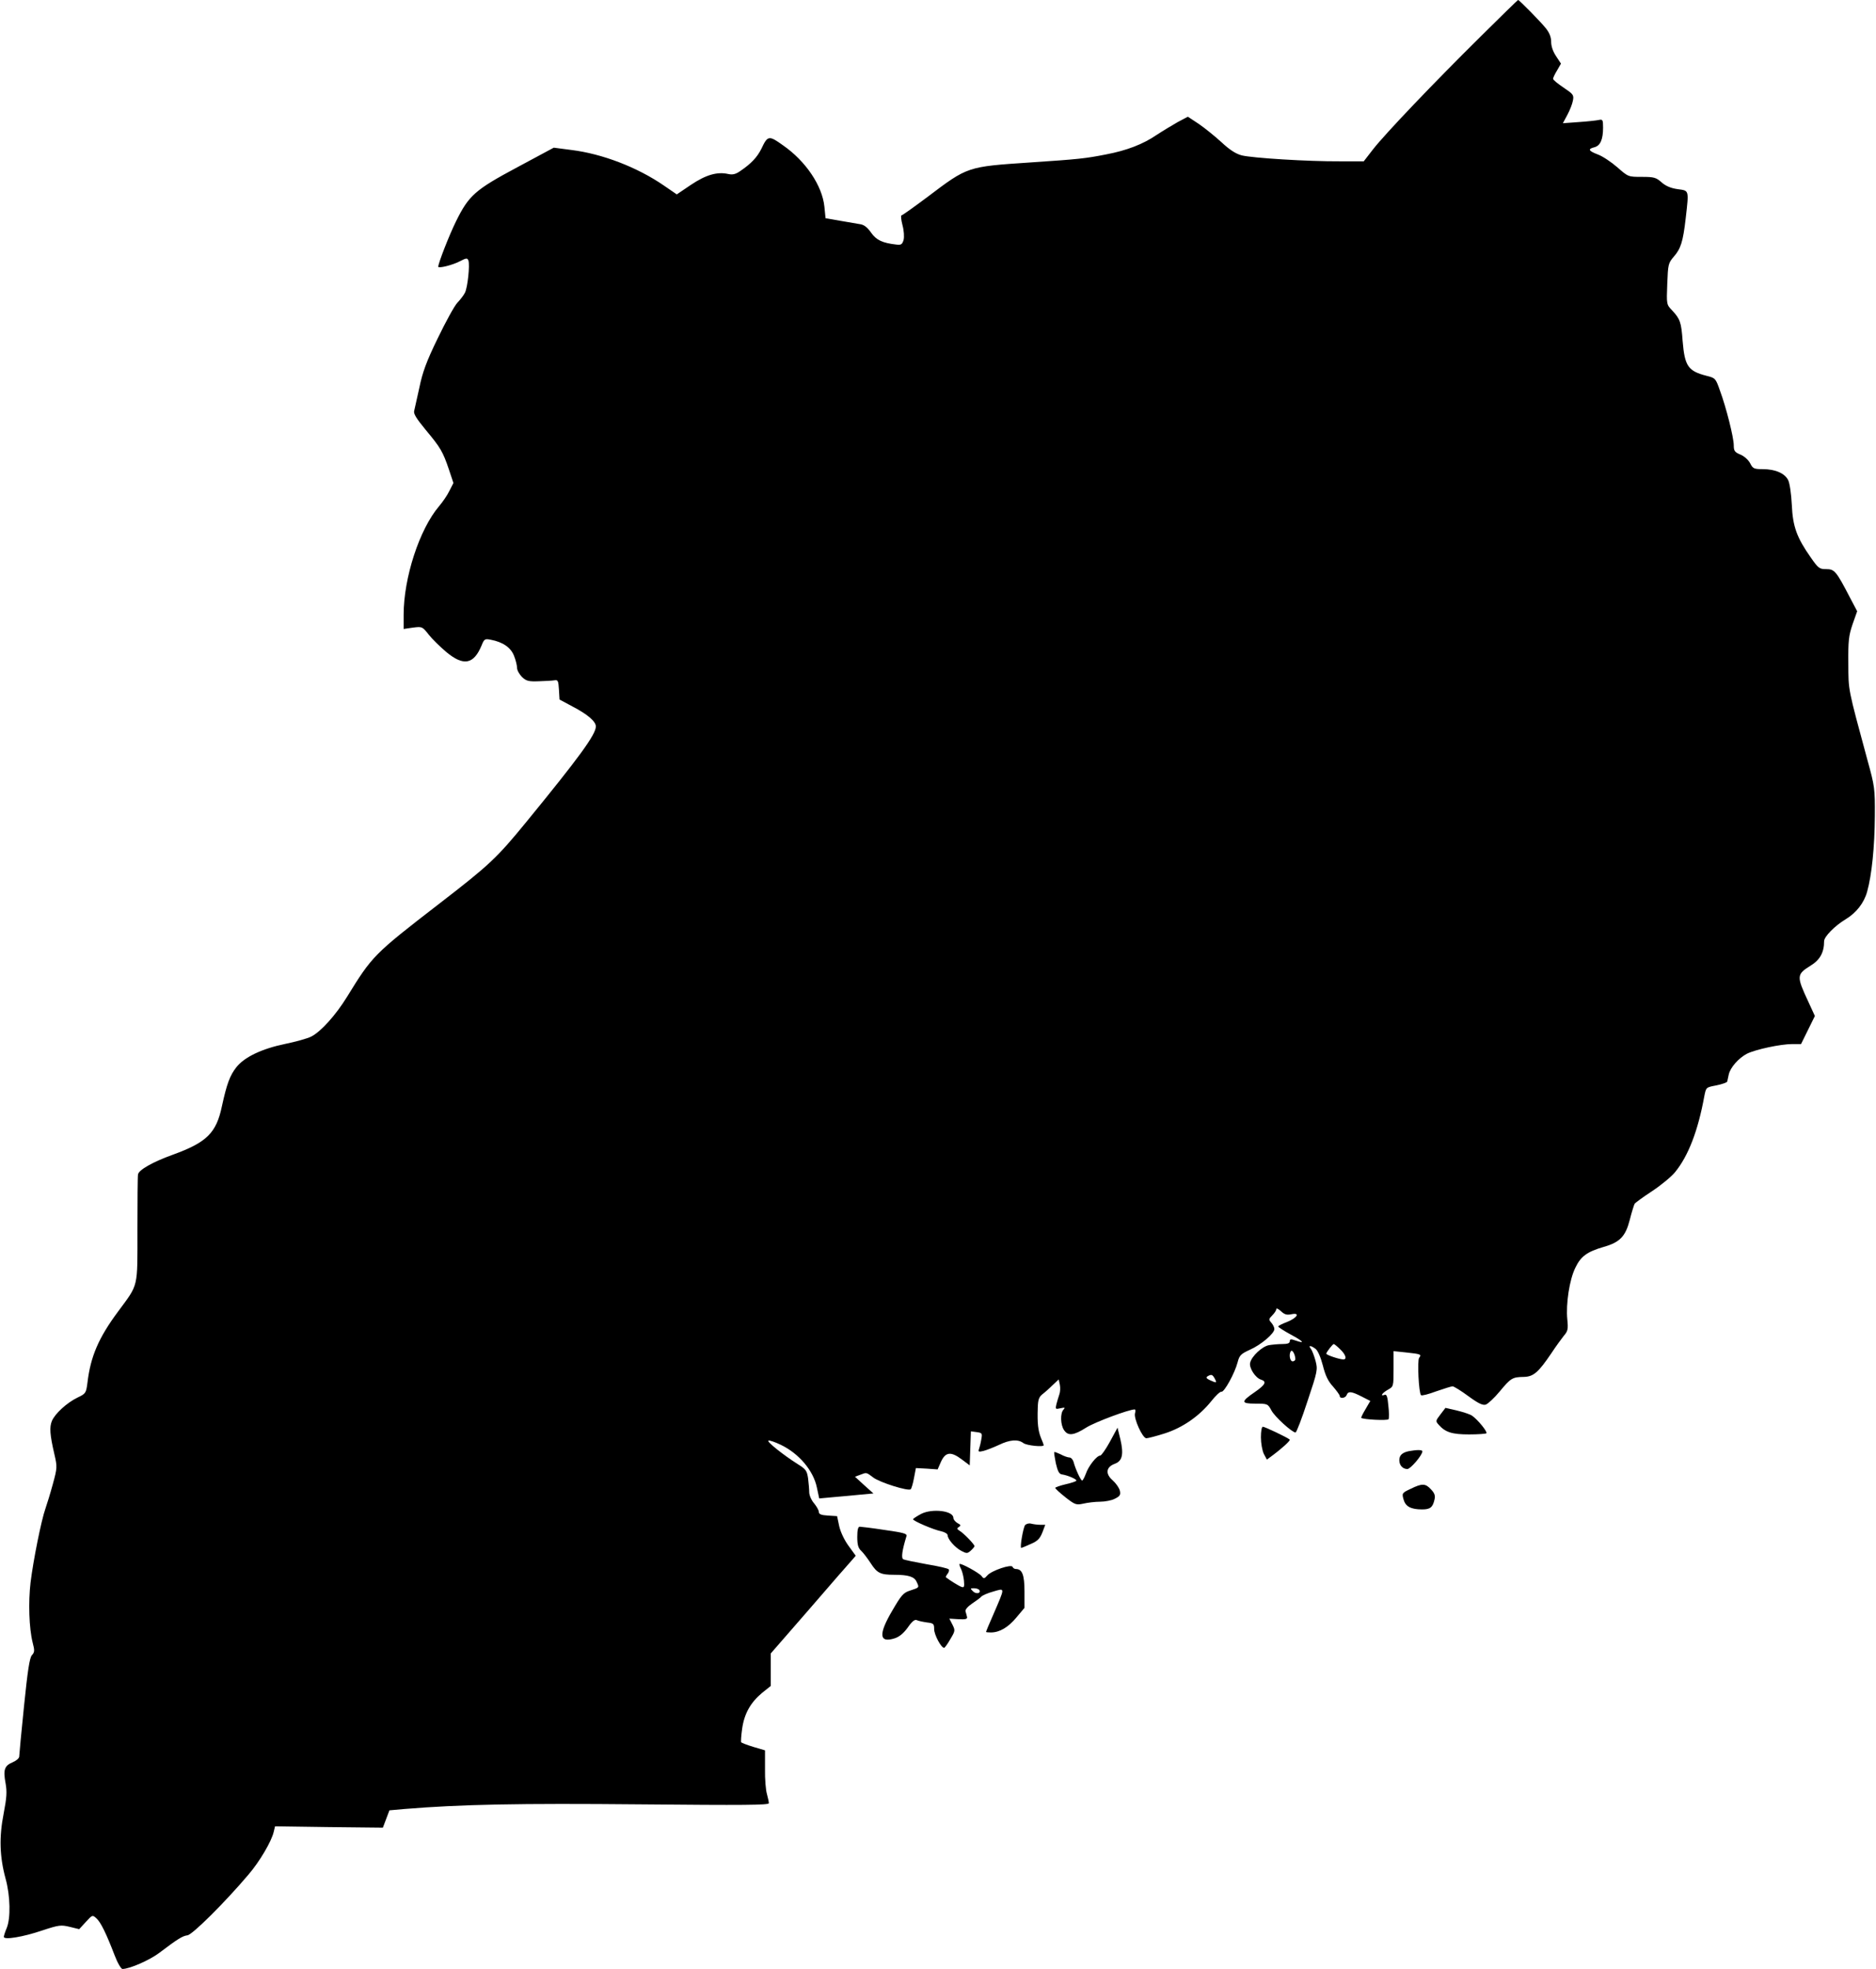 <?xml version="1.0" standalone="no"?>
<!DOCTYPE svg PUBLIC "-//W3C//DTD SVG 20010904//EN"
 "http://www.w3.org/TR/2001/REC-SVG-20010904/DTD/svg10.dtd">
<svg version="1.0" xmlns="http://www.w3.org/2000/svg"
 width="976pt" height="1024pt" viewBox="0 0 976 1024"
 preserveAspectRatio="xMidYMid meet">
<g transform="translate(0,1024) scale(0.1,-0.1)"
fill="#000000" stroke="none">
<path d="M7700 10047 c-240 -237 -493 -502 -557 -584 l-48 -62 -123 0 c-166
-1 -456 17 -512 31 -31 8 -63 29 -106 69 -34 31 -87 74 -118 95 l-56 37 -53
-28 c-28 -16 -78 -46 -110 -67 -70 -48 -156 -81 -262 -101 -106 -21 -141 -25
-396 -42 -328 -22 -324 -21 -532 -178 -71 -53 -132 -97 -137 -97 -4 0 -2 -23
5 -50 8 -29 10 -62 6 -78 -7 -23 -13 -27 -37 -24 -72 8 -105 23 -132 62 -19
27 -36 41 -57 44 -16 3 -64 11 -105 18 l-75 13 -6 60 c-11 109 -97 237 -215
319 -74 53 -80 52 -113 -18 -22 -44 -53 -77 -109 -115 -24 -17 -40 -21 -63
-16 -58 13 -116 -4 -194 -56 l-74 -50 -67 46 c-138 95 -320 165 -481 185 l-92
12 -190 -102 c-219 -117 -252 -146 -319 -282 -35 -71 -92 -217 -92 -235 0 -10
74 8 112 28 35 18 39 18 45 4 8 -23 -4 -140 -18 -167 -6 -13 -24 -36 -40 -53
-15 -16 -61 -100 -102 -185 -59 -121 -79 -177 -95 -255 -12 -55 -24 -109 -27
-121 -5 -15 10 -39 60 -100 76 -91 89 -112 121 -207 l23 -69 -21 -41 c-11 -23
-36 -59 -54 -80 -102 -120 -184 -372 -184 -564 l0 -74 48 7 c48 6 49 6 82 -36
18 -23 60 -64 92 -91 89 -74 142 -65 183 33 14 35 17 37 48 31 63 -12 104 -40
121 -83 9 -22 16 -51 16 -63 0 -13 12 -34 26 -48 22 -21 35 -24 87 -22 34 1
71 3 82 5 18 3 20 -3 23 -49 l3 -51 67 -36 c79 -41 122 -78 122 -104 0 -42
-87 -161 -362 -497 -153 -187 -191 -223 -453 -425 -342 -264 -348 -271 -480
-485 -58 -94 -135 -180 -186 -206 -20 -10 -81 -27 -135 -38 -121 -25 -212 -68
-254 -121 -34 -43 -50 -87 -75 -201 -29 -141 -79 -190 -255 -254 -106 -38
-179 -80 -182 -103 -2 -9 -3 -138 -3 -287 0 -308 7 -280 -100 -425 -102 -137
-144 -235 -160 -371 -7 -54 -9 -57 -51 -77 -56 -27 -118 -84 -134 -122 -13
-32 -11 -70 13 -173 15 -65 15 -71 -8 -155 -13 -48 -31 -106 -39 -129 -21 -59
-63 -268 -77 -383 -12 -103 -8 -237 11 -313 11 -41 10 -50 -4 -65 -12 -14 -22
-78 -41 -265 -14 -136 -25 -254 -25 -262 0 -9 -15 -22 -34 -30 -43 -18 -50
-39 -37 -109 8 -45 6 -74 -10 -158 -24 -122 -21 -224 10 -338 25 -90 27 -206
6 -257 -8 -19 -15 -40 -15 -46 0 -17 99 -1 199 33 88 29 98 30 144 19 l49 -12
35 38 c33 36 34 37 54 19 23 -20 52 -80 95 -192 15 -40 34 -72 41 -72 37 0
142 46 192 84 95 72 121 88 146 91 25 2 195 171 317 315 58 67 121 174 132
223 l7 29 280 -4 281 -3 17 45 17 45 79 7 c292 24 596 30 1228 24 538 -5 667
-4 667 6 0 7 -5 29 -10 48 -6 19 -11 78 -10 131 l0 96 -61 18 c-33 10 -61 21
-63 24 -2 3 0 35 5 70 11 79 44 137 104 187 l45 36 0 85 0 84 202 232 c110
128 210 242 221 254 l19 22 -37 51 c-22 30 -42 72 -49 103 l-11 52 -48 3 c-34
2 -47 7 -47 19 0 8 -11 28 -25 45 -14 16 -25 42 -25 57 0 16 -3 48 -6 73 -6
39 -11 47 -53 73 -76 48 -165 119 -153 123 6 2 35 -8 64 -22 94 -45 170 -134
188 -223 l12 -56 76 7 c43 4 106 9 141 13 l65 6 -48 43 -48 44 27 10 c34 13
31 14 68 -14 34 -26 184 -73 195 -61 4 3 12 30 17 58 l10 52 57 -3 56 -4 18
41 c24 51 52 53 109 10 l40 -30 3 89 3 88 30 -4 c29 -4 30 -6 24 -39 -3 -19
-9 -42 -12 -50 -5 -13 -1 -15 23 -9 16 4 52 18 80 31 58 28 100 31 128 10 17
-13 106 -22 106 -11 0 2 -6 19 -14 37 -15 37 -20 76 -17 157 1 41 6 56 23 70
12 9 37 31 54 48 l32 30 6 -28 c3 -15 2 -38 -3 -51 -4 -12 -11 -34 -15 -50 -6
-26 -5 -27 21 -21 23 5 26 4 16 -7 -18 -18 -16 -80 3 -107 21 -31 50 -28 116
14 47 29 219 93 251 94 5 0 5 -9 2 -20 -8 -26 39 -130 59 -130 8 0 51 11 95
25 94 30 180 90 242 167 23 29 47 52 54 50 14 -3 69 96 84 154 9 35 17 43 63
64 59 26 128 85 128 108 0 8 -7 23 -16 33 -14 16 -14 19 5 38 12 12 21 26 21
33 0 6 11 1 24 -11 19 -18 31 -21 55 -16 48 10 29 -20 -25 -41 -24 -9 -44 -19
-44 -23 0 -3 29 -22 64 -41 67 -36 79 -50 27 -32 -25 9 -31 8 -31 -4 0 -10
-12 -14 -39 -14 -21 0 -53 -3 -70 -6 -35 -7 -89 -57 -97 -91 -7 -26 27 -79 56
-88 32 -10 23 -27 -32 -65 -73 -50 -73 -60 4 -60 63 0 64 -1 83 -36 17 -32
107 -114 125 -114 5 0 33 73 62 162 53 158 54 165 42 211 -7 26 -18 54 -24 62
-16 19 -1 19 24 0 12 -9 27 -44 38 -86 13 -52 27 -82 53 -110 19 -22 35 -44
35 -49 0 -16 30 -12 36 5 8 21 25 19 78 -8 l45 -23 -25 -43 c-14 -23 -24 -44
-22 -45 10 -9 137 -15 142 -7 3 5 3 37 -1 70 -4 46 -9 61 -19 57 -26 -10 -14
9 16 26 30 17 30 17 30 109 l0 92 67 -7 c75 -8 80 -10 66 -28 -10 -14 -2 -183
10 -194 4 -4 39 5 79 20 40 14 79 26 85 26 7 0 44 -23 82 -51 52 -38 75 -49
91 -44 11 4 44 34 72 68 58 70 66 75 126 76 50 1 76 24 143 123 23 35 53 76
65 91 21 24 23 35 18 85 -8 80 11 207 42 269 28 59 61 83 147 108 85 24 114
55 136 141 10 40 22 77 25 83 4 6 45 36 91 66 47 31 100 75 119 98 69 84 120
215 153 397 9 45 9 45 62 55 30 6 55 15 57 20 1 6 5 22 8 37 8 36 51 85 95
108 45 22 174 50 236 50 l45 0 36 73 36 73 -34 74 c-62 133 -62 142 12 188 49
30 70 69 70 127 0 24 57 81 112 114 55 33 96 85 112 144 24 86 39 233 40 392
1 144 -1 156 -38 290 -104 384 -99 360 -100 505 -1 117 2 144 22 203 l24 68
-38 72 c-71 137 -80 147 -123 147 -35 0 -41 4 -80 60 -73 104 -94 161 -99 274
-3 59 -11 113 -19 129 -18 36 -68 57 -132 57 -46 0 -52 3 -66 31 -9 17 -31 37
-51 45 -29 12 -34 19 -34 48 0 40 -39 196 -72 285 -22 63 -24 65 -68 76 -98
25 -115 50 -126 181 -7 98 -13 115 -55 160 -29 30 -29 31 -25 137 4 102 5 108
34 142 36 41 48 77 62 200 17 149 18 143 -41 151 -36 5 -62 16 -84 35 -29 26
-40 29 -103 29 -71 0 -71 0 -128 50 -31 27 -76 57 -100 66 -50 19 -55 29 -19
38 31 8 45 41 45 102 0 41 -2 44 -22 40 -13 -3 -60 -8 -105 -11 l-82 -6 23 43
c13 24 26 57 29 74 6 30 2 34 -48 68 -30 20 -55 40 -55 46 0 5 9 25 21 44 l20
35 -25 38 c-16 24 -26 51 -26 75 0 25 -9 47 -27 70 -27 34 -139 148 -145 148
-2 0 -91 -87 -198 -193z m-728 -6824 c29 -27 37 -53 17 -53 -20 0 -89 23 -89
30 0 7 33 50 39 50 3 0 18 -12 33 -27z m-233 -50 c1 -7 -6 -13 -14 -13 -15 0
-21 40 -8 54 7 7 21 -18 22 -41z m-419 -103 c12 -23 10 -24 -25 -8 -18 8 -22
14 -13 20 20 12 26 10 38 -12z"/>
<path d="M7494 2884 c-26 -34 -26 -35 -8 -55 34 -38 69 -49 157 -49 46 0 87 3
90 6 7 7 -44 70 -74 91 -9 7 -45 19 -78 27 l-61 14 -26 -34z"/>
<path d="M6560 2765 c0 -31 7 -69 15 -86 l16 -30 27 20 c54 40 97 80 92 84
-10 10 -130 67 -140 67 -6 0 -10 -24 -10 -55z"/>
<path d="M5775 2743 c-22 -40 -45 -73 -51 -73 -18 0 -61 -54 -75 -95 -7 -19
-16 -35 -19 -35 -7 0 -35 59 -45 98 -4 12 -13 22 -21 22 -8 0 -29 7 -45 16
-17 8 -32 14 -34 12 -2 -2 2 -28 8 -58 10 -42 17 -56 32 -58 31 -5 75 -24 75
-32 0 -4 -25 -12 -55 -19 -30 -7 -55 -16 -55 -19 0 -4 24 -26 53 -49 50 -39
56 -41 93 -33 21 5 61 10 87 10 26 0 62 7 78 16 26 13 30 20 25 42 -4 15 -21
39 -38 54 -38 33 -34 68 11 85 40 14 48 49 30 127 l-15 61 -39 -72z"/>
<path d="M7330 2693 c-34 -7 -50 -21 -50 -47 0 -27 18 -46 42 -46 16 0 78 72
78 92 0 8 -26 9 -70 1z"/>
<path d="M7339 2497 c-45 -21 -46 -23 -37 -55 10 -37 38 -52 97 -52 42 0 55
11 64 51 5 20 1 33 -18 53 -29 32 -47 32 -106 3z"/>
<path d="M4793 2367 c-23 -12 -42 -25 -43 -28 0 -9 107 -55 148 -63 17 -4 32
-13 32 -20 0 -21 39 -65 72 -82 27 -14 31 -14 49 2 10 9 19 20 19 23 0 9 -58
69 -78 80 -14 9 -15 12 -3 20 11 7 10 11 -8 20 -11 7 -21 18 -21 27 0 37 -109
50 -167 21z"/>
<path d="M5333 2308 c-10 -13 -28 -118 -20 -118 3 0 25 9 49 20 36 15 48 28
61 60 l15 40 -26 0 c-15 0 -36 3 -48 6 -11 3 -25 -1 -31 -8z"/>
<path d="M4460 2247 c0 -41 5 -58 20 -72 11 -10 33 -39 50 -65 33 -51 50 -60
121 -60 76 0 106 -10 118 -37 14 -30 15 -29 -34 -45 -35 -11 -46 -24 -92 -103
-74 -125 -70 -172 13 -145 24 8 46 27 67 56 22 32 36 43 47 38 8 -4 32 -9 53
-12 34 -4 37 -7 37 -35 0 -28 36 -97 52 -97 3 0 18 20 32 45 26 43 26 46 11
76 l-16 31 48 -3 c37 -2 47 1 44 12 -2 8 -5 21 -8 29 -2 9 12 25 34 40 21 14
43 30 48 36 6 7 34 19 63 27 62 18 62 25 1 -117 -22 -49 -39 -91 -39 -93 0 -2
11 -3 25 -3 45 0 90 26 133 78 l42 50 0 85 c0 87 -12 117 -45 117 -7 0 -15 5
-17 11 -5 16 -109 -19 -131 -44 -16 -18 -19 -19 -30 -4 -13 17 -108 69 -115
63 -2 -3 2 -14 8 -26 6 -12 13 -39 15 -60 3 -33 1 -38 -13 -33 -14 5 -59 33
-81 50 -2 1 2 9 8 17 7 8 10 19 7 24 -3 5 -55 17 -116 27 -60 11 -115 22 -121
26 -11 6 -6 45 17 120 4 13 -15 18 -113 32 -65 10 -124 17 -130 17 -9 0 -13
-17 -13 -53z m635 -276 c10 -18 -17 -23 -33 -7 -15 15 -15 16 5 16 12 0 24 -4
28 -9z"/>
</g>
</svg>
